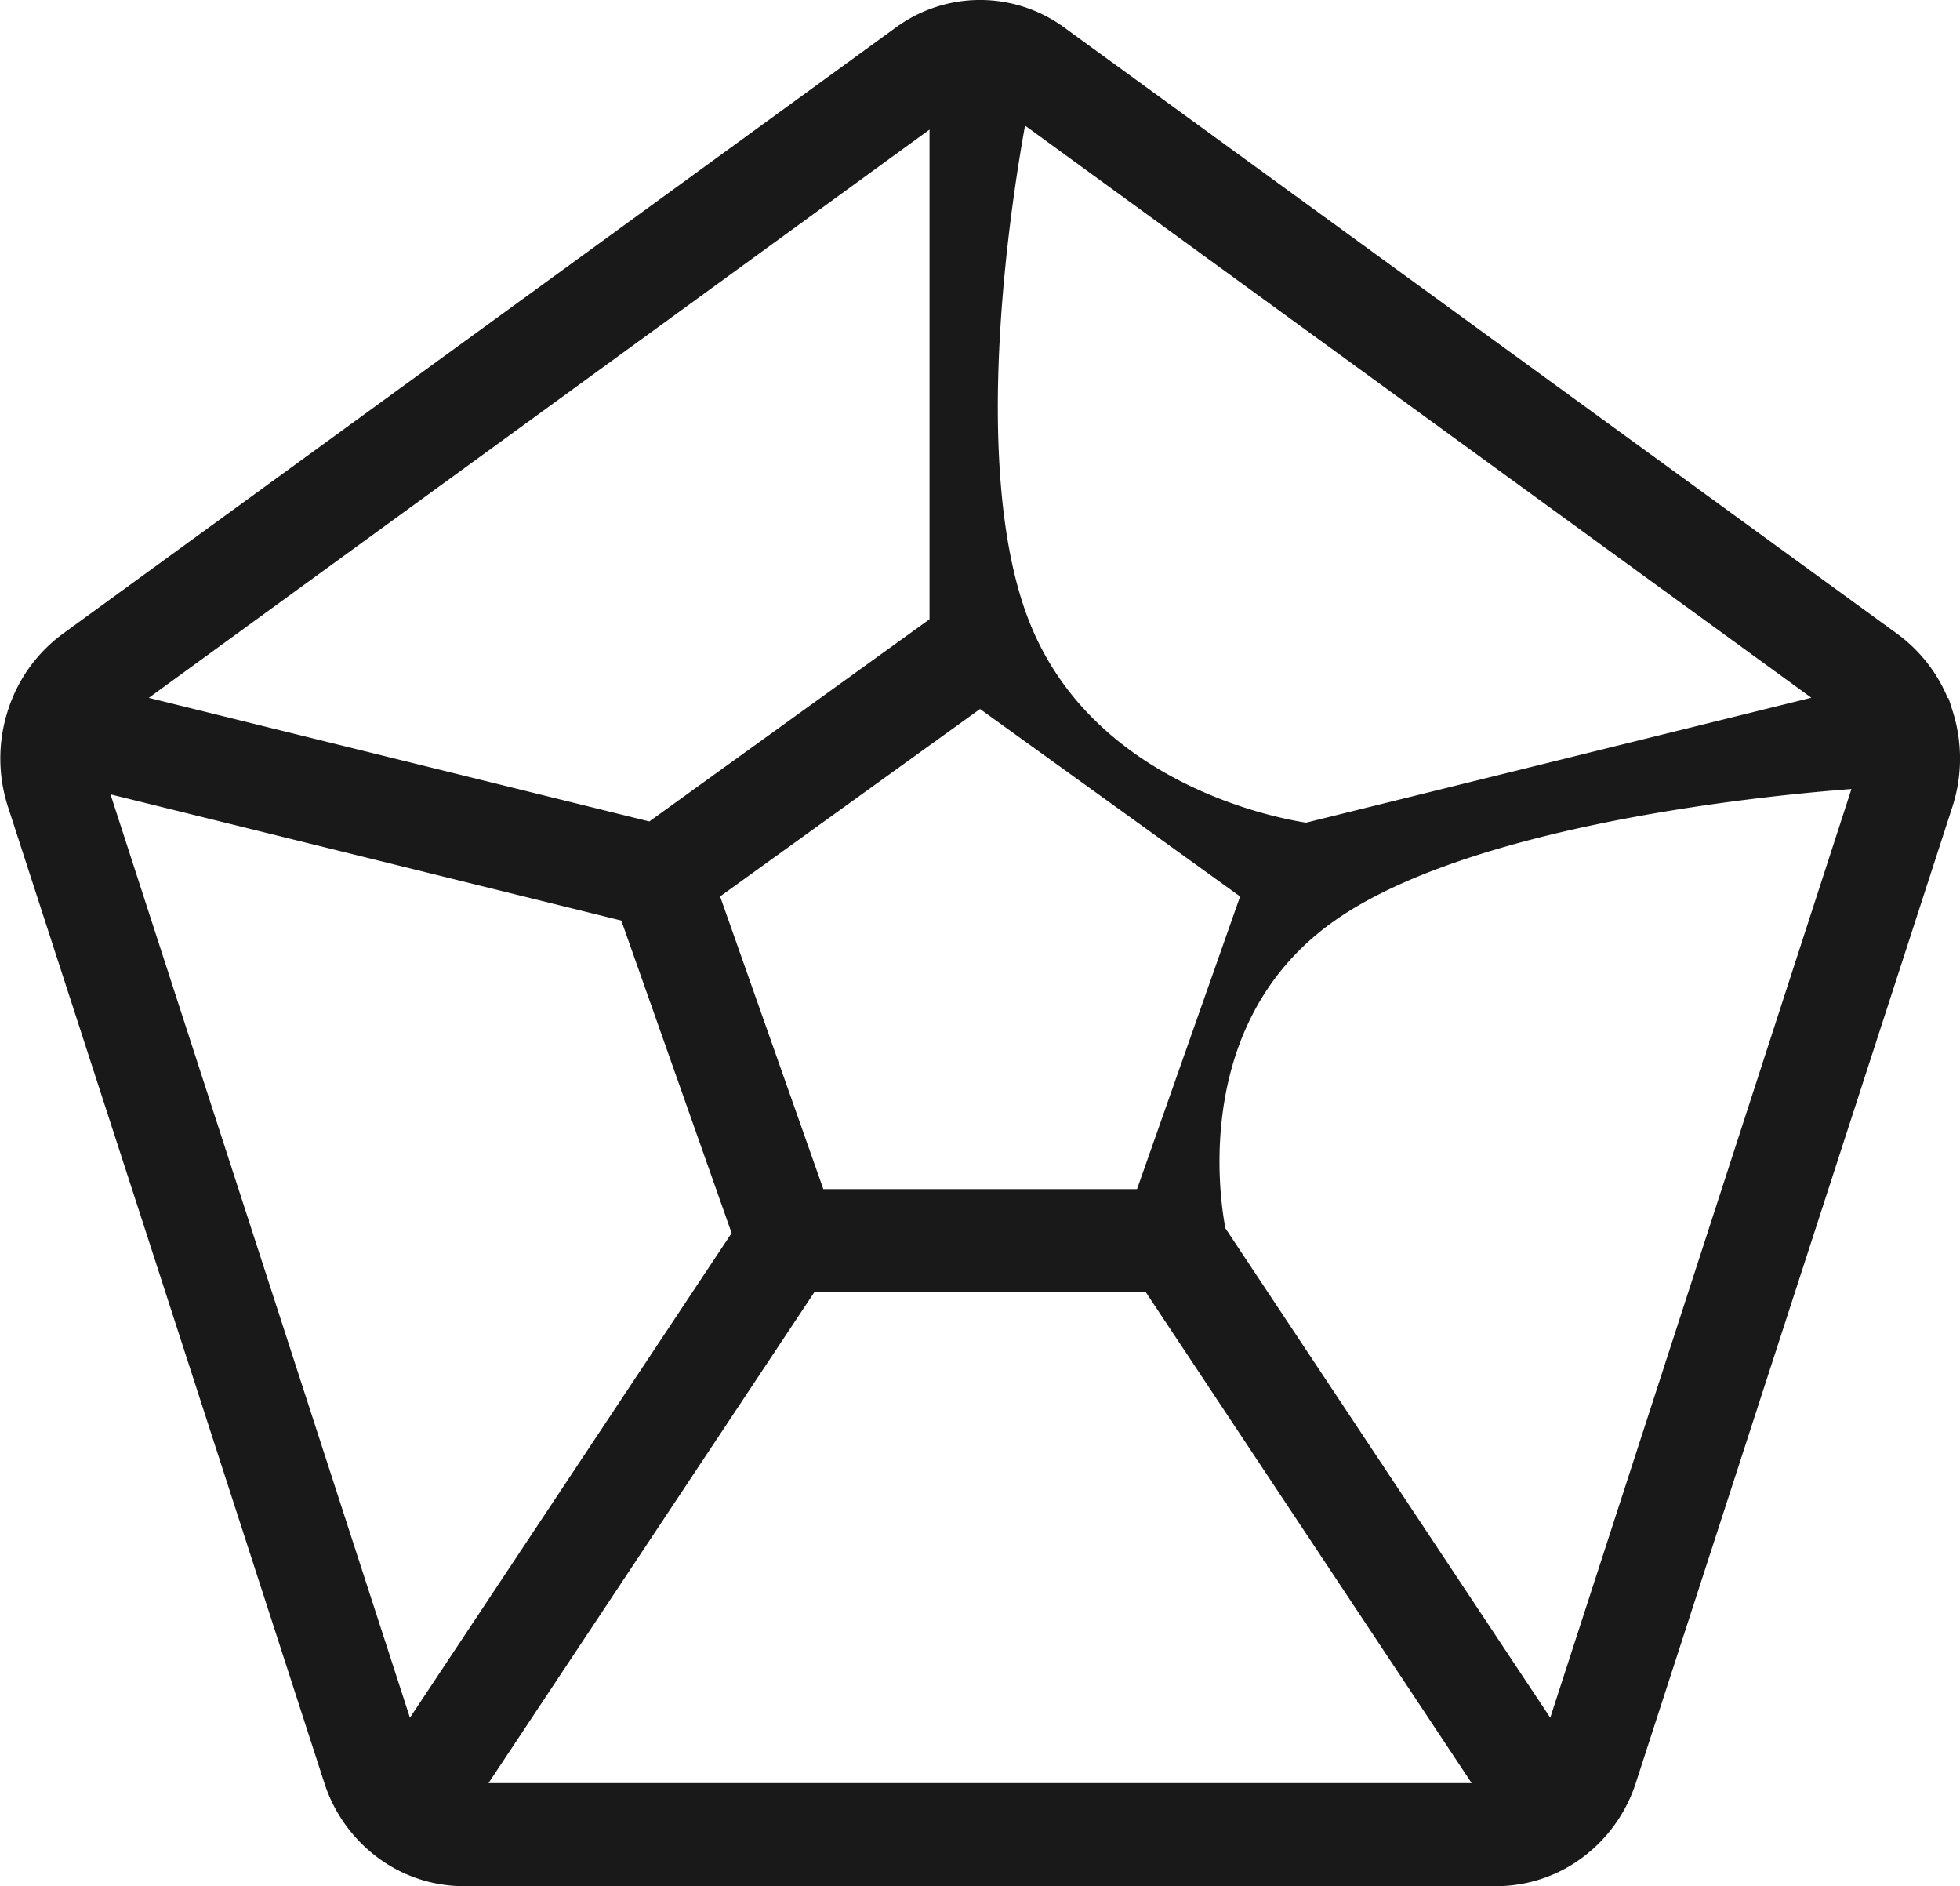 <svg xmlns="http://www.w3.org/2000/svg" width="26.505" height="25.5" viewBox="0 0 26.505 25.5">
  <path id="https:_www.flaticon.com_free-icon_hexagon_5555876_related_id_5555876" data-name="https://www.flaticon.com/free-icon/hexagon_5555876?related_id=5555876" d="M25.914,9.438a1.862,1.862,0,0,1,0,1.134l-4.282,13.2A1.787,1.787,0,0,1,21,24.66,1.7,1.7,0,0,1,19.98,25H6.02A1.7,1.7,0,0,1,5,24.66a1.787,1.787,0,0,1-.631-.888L1.938,16.267.09,10.572a1.863,1.863,0,0,1,0-1.135A1.808,1.808,0,0,1,.74,8.523L12,.33a1.679,1.679,0,0,1,2,0l11.26,8.194a1.808,1.808,0,0,1,.652.914ZM13.5,1.06c-.022-.015-.044-.021-.065-.033,0,0-1,4.7,0,7.223s3.987,2.876,3.987,2.876L24.809,9.3c-.017-.015-.029-.035-.047-.048L19.138,5.162Zm3.315,10.716L13,9.027,9.187,11.776l1.517,4.3H15.3ZM1.24,9.253c-.019.013-.03.033-.048.049L8.58,11.126l3.987-2.876V1.024c-.02.013-.044.018-.063.033ZM5.195,23.489c.005.017.016.029.023.045l4.7-7.079-1.578-4.47L.89,10.145a.929.929,0,0,0,.023.142l2.279,7.026Zm14.785.618a.787.787,0,0,0,.121-.02l-4.729-7.123H10.629L5.9,24.087a.786.786,0,0,0,.121.02Zm5.108-13.82a.93.93,0,0,0,.023-.142s-5.192.262-7.449,1.84-1.578,4.47-1.578,4.47l4.7,7.08c.006-.016.017-.029.022-.045l4.282-13.2Z" transform="translate(0.253 0.25)" fill="#191919" stroke="#191919" stroke-width="0.5"/>
</svg>
